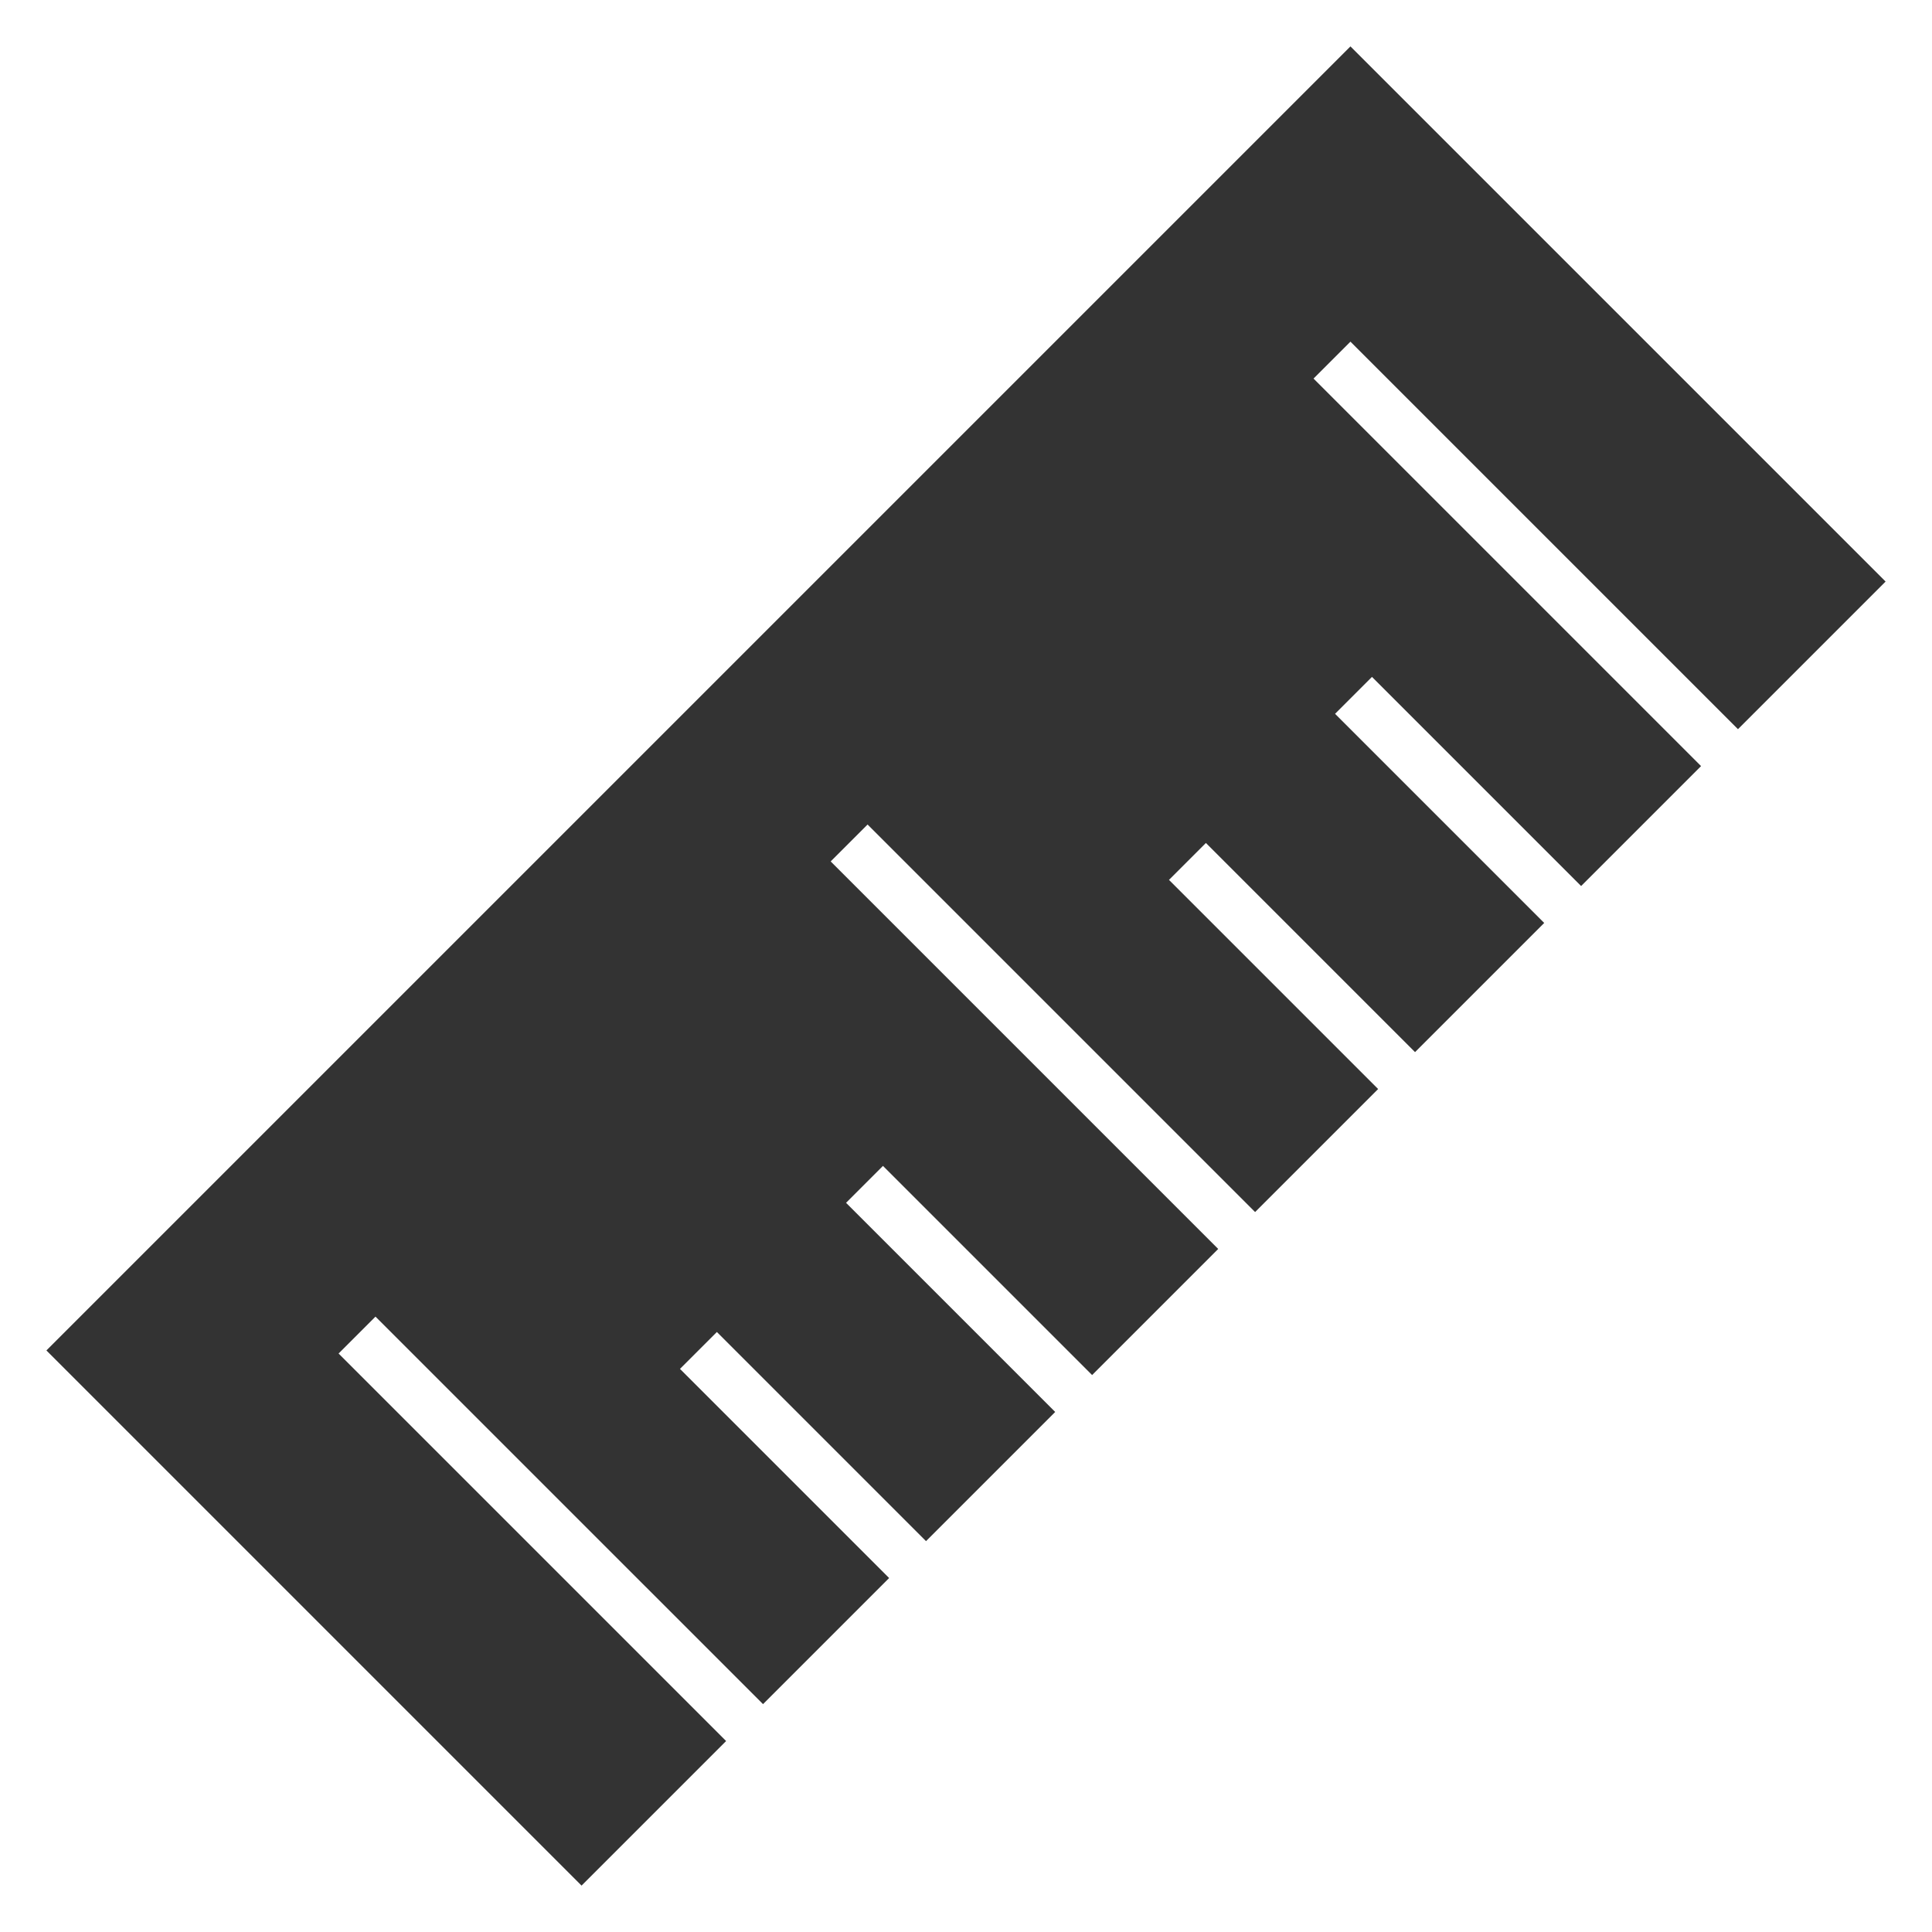 <svg xmlns="http://www.w3.org/2000/svg" enable-background="new 0 0 500 500" viewBox="0 0 500 500"><polygon fill="#333" points="12.01 349.494 150.505 487.989 187.916 450.579 87.625 350.29 97.177 340.738 197.467 441.027 230.101 408.394 175.977 354.27 185.527 344.718 239.652 398.843 273.082 365.413 218.958 311.288 228.509 301.736 282.634 355.861 315.268 323.228 214.978 222.937 224.53 213.386 324.819 313.676 356.657 281.838 302.532 227.713 312.084 218.162 366.209 272.286 399.639 238.856 345.514 184.732 355.065 175.181 409.19 229.305 440.231 198.263 339.941 97.973 349.494 88.421 449.784 188.711 487.989 150.505 349.494 12.01"/></svg>